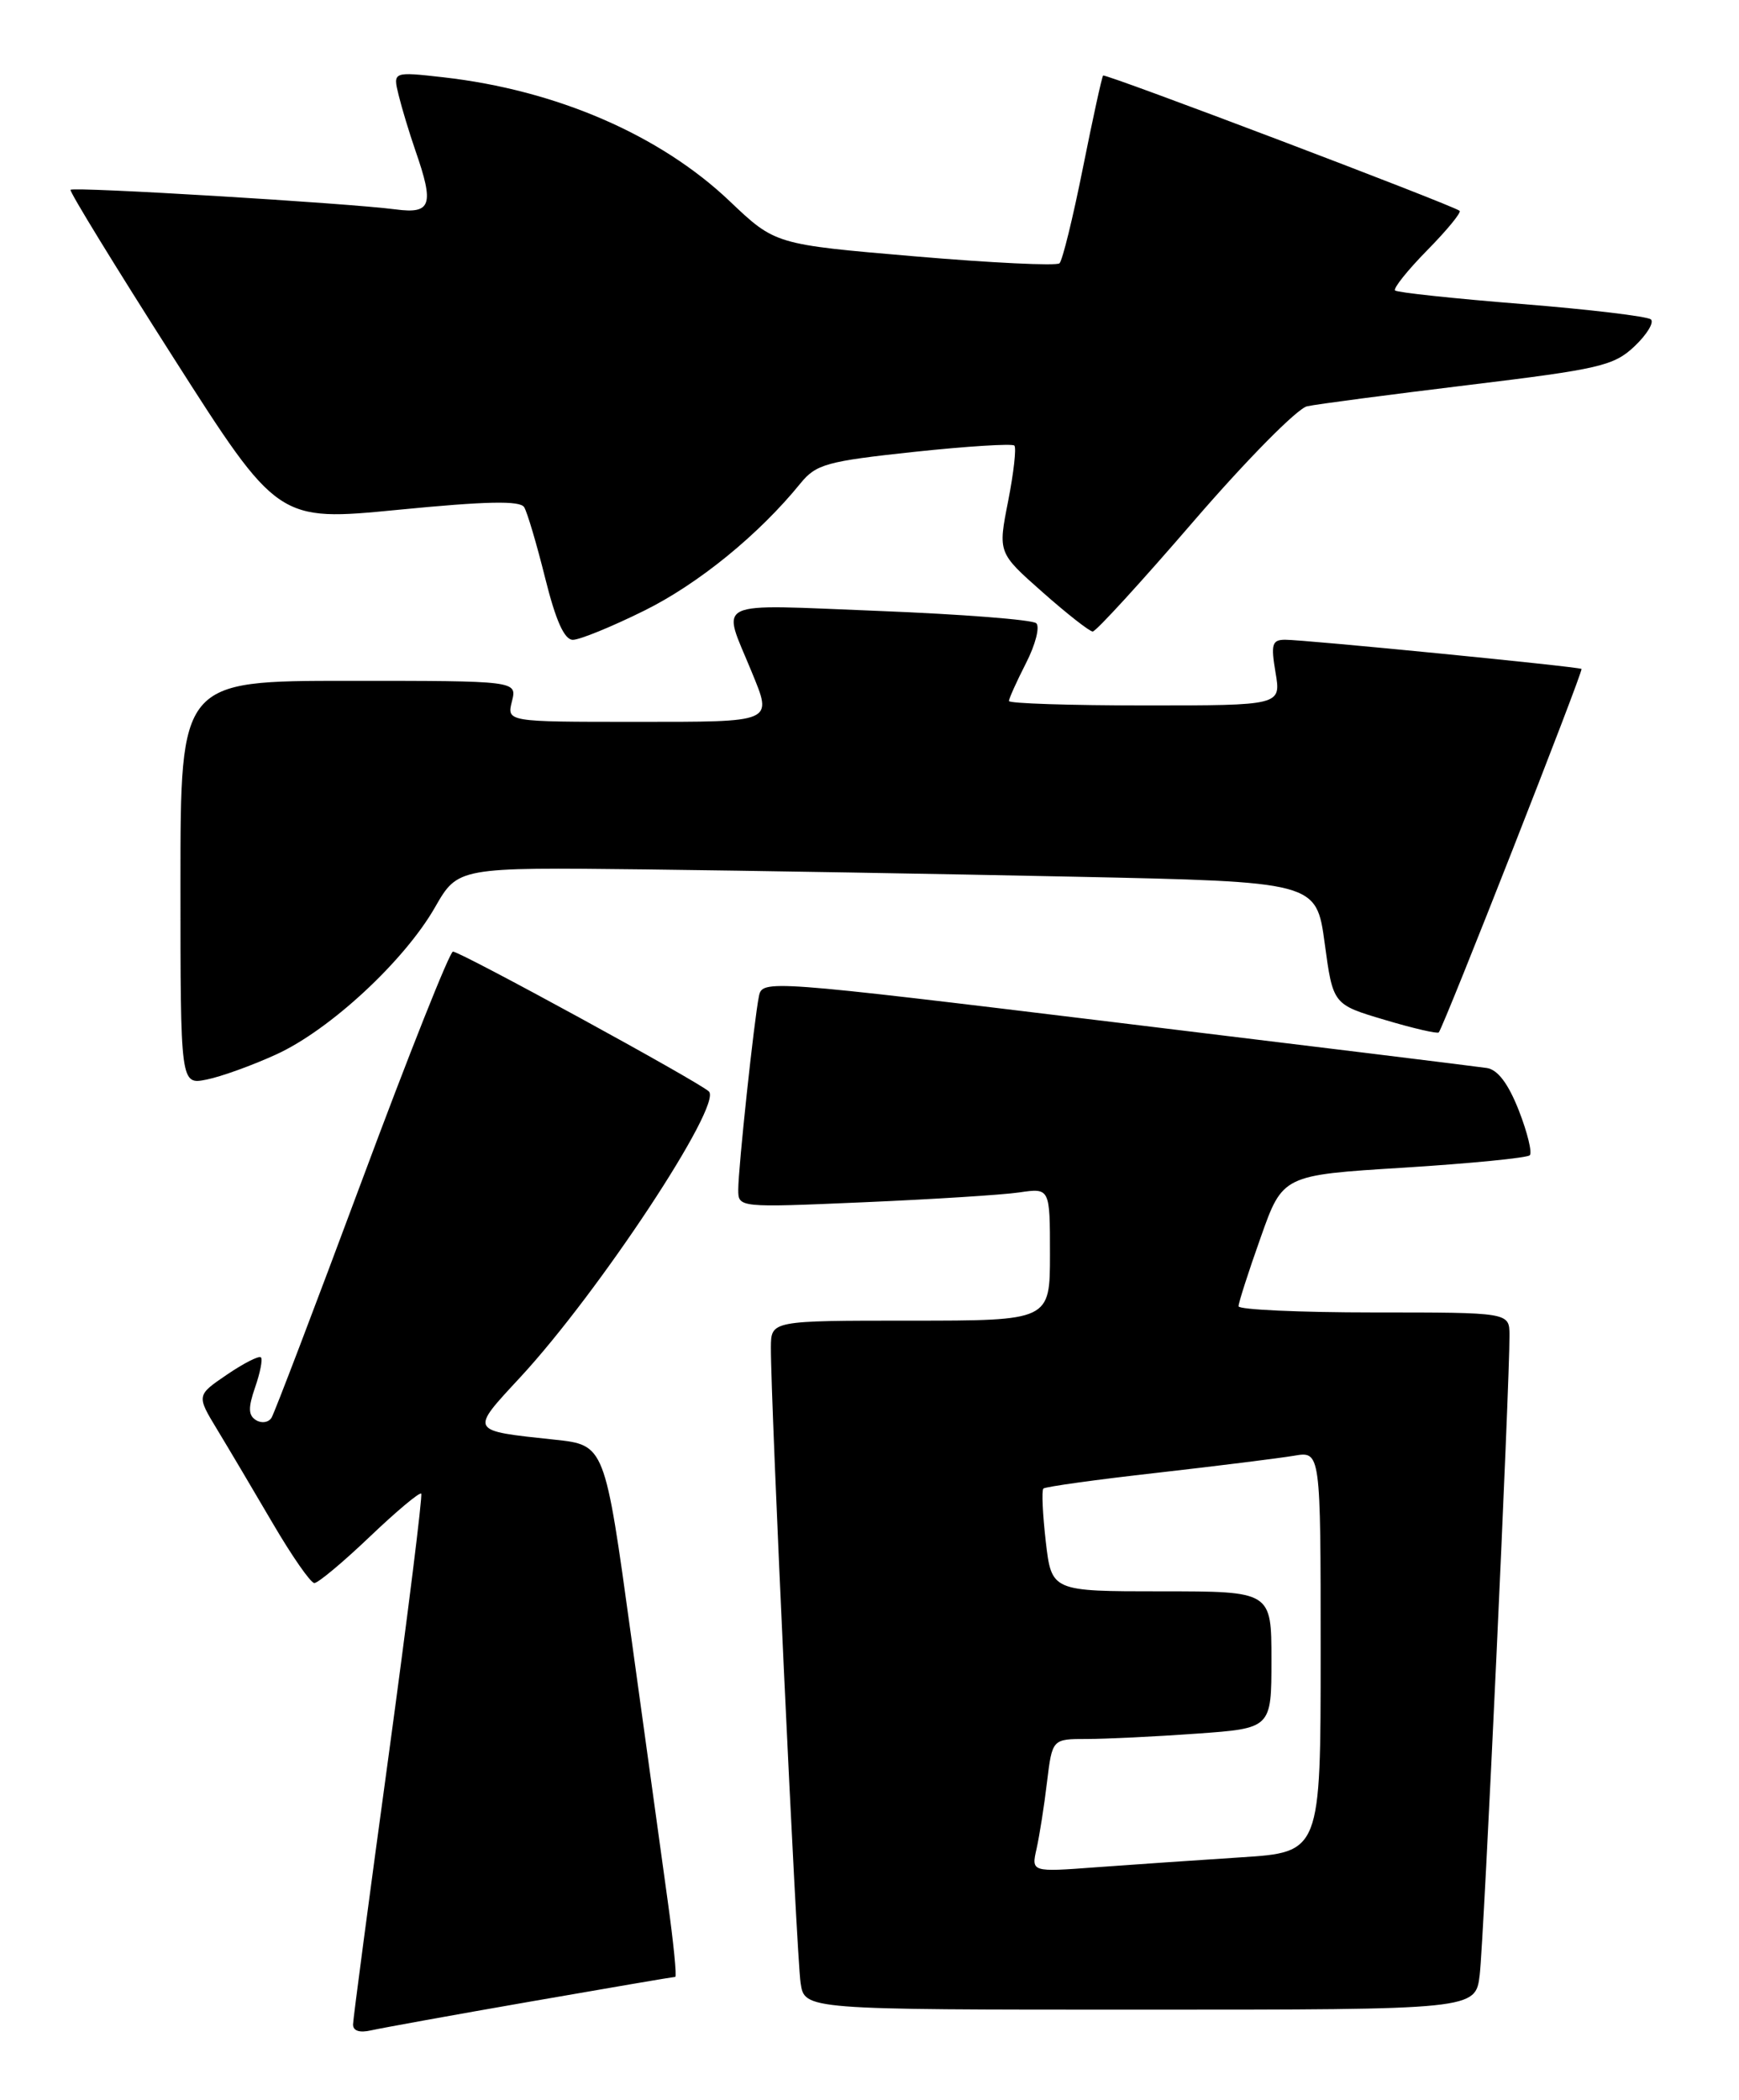 <?xml version="1.0" encoding="UTF-8" standalone="no"?>
<!DOCTYPE svg PUBLIC "-//W3C//DTD SVG 1.1//EN" "http://www.w3.org/Graphics/SVG/1.1/DTD/svg11.dtd" >
<svg xmlns="http://www.w3.org/2000/svg" xmlns:xlink="http://www.w3.org/1999/xlink" version="1.1" viewBox="0 0 212 256">
 <g >
 <path fill="currentColor"
d=" M 64.73 244.00 C 74.20 242.35 82.12 241.00 82.32 241.00 C 82.52 241.00 82.11 236.84 81.40 231.75 C 80.70 226.66 78.68 212.07 76.92 199.33 C 73.73 176.16 73.73 176.16 67.61 175.51 C 57.15 174.39 57.25 174.57 63.42 167.91 C 73.02 157.54 88.11 134.67 86.42 133.06 C 85.17 131.87 56.12 116.00 55.22 116.01 C 54.82 116.02 49.83 128.57 44.13 143.90 C 38.42 159.24 33.46 172.26 33.10 172.84 C 32.74 173.42 31.89 173.55 31.21 173.13 C 30.26 172.54 30.24 171.62 31.10 169.13 C 31.72 167.35 32.04 165.71 31.81 165.48 C 31.58 165.24 29.71 166.19 27.67 167.58 C 23.95 170.11 23.95 170.11 26.49 174.30 C 27.89 176.61 30.94 181.76 33.27 185.74 C 35.60 189.72 37.87 192.98 38.32 192.99 C 38.78 192.99 41.82 190.45 45.08 187.34 C 48.34 184.23 51.16 181.87 51.35 182.09 C 51.53 182.32 49.74 196.68 47.38 214.00 C 45.01 231.32 43.06 246.07 43.04 246.77 C 43.01 247.58 43.82 247.85 45.25 247.52 C 46.49 247.24 55.25 245.65 64.73 244.00 Z  M 180.39 240.75 C 180.89 236.68 184.06 168.44 184.02 162.75 C 184.00 160.00 184.00 160.00 167.50 160.00 C 158.43 160.00 151.00 159.66 150.99 159.25 C 150.98 158.84 152.19 155.07 153.68 150.88 C 156.37 143.26 156.37 143.26 171.14 142.35 C 179.26 141.84 186.17 141.16 186.49 140.84 C 186.81 140.53 186.21 138.07 185.16 135.38 C 183.87 132.10 182.59 130.40 181.25 130.20 C 180.15 130.03 159.83 127.53 136.09 124.65 C 93.41 119.46 92.93 119.43 92.52 121.45 C 91.93 124.34 90.00 142.39 90.00 145.03 C 90.00 147.22 90.02 147.23 105.25 146.57 C 113.64 146.21 122.19 145.67 124.25 145.37 C 128.00 144.82 128.00 144.82 128.00 152.91 C 128.00 161.00 128.00 161.00 111.00 161.00 C 94.00 161.00 94.00 161.00 93.98 164.25 C 93.94 170.62 97.11 238.56 97.60 241.75 C 98.09 245.00 98.09 245.00 138.98 245.00 C 179.88 245.00 179.88 245.00 180.39 240.75 Z  M 33.69 128.54 C 40.23 125.55 49.29 117.15 53.03 110.61 C 55.83 105.73 55.83 105.73 78.66 105.99 C 91.22 106.14 114.77 106.54 130.99 106.88 C 160.47 107.50 160.47 107.50 161.49 114.98 C 162.50 122.46 162.50 122.46 168.81 124.33 C 172.28 125.37 175.25 126.05 175.40 125.86 C 176.08 125.00 193.06 81.74 192.80 81.55 C 192.39 81.27 158.98 77.98 156.66 77.99 C 155.07 78.00 154.92 78.54 155.50 82.00 C 156.18 86.00 156.18 86.00 139.59 86.00 C 130.46 86.00 123.00 85.76 123.00 85.46 C 123.00 85.16 123.94 83.08 125.08 80.84 C 126.23 78.60 126.79 76.41 126.33 75.98 C 125.87 75.55 117.24 74.88 107.14 74.48 C 86.52 73.67 87.98 72.98 91.62 81.87 C 94.19 88.15 94.53 88.00 77.39 88.00 C 61.78 88.00 61.78 88.00 62.41 85.50 C 63.04 83.00 63.04 83.00 42.52 83.00 C 22.00 83.00 22.00 83.00 22.00 107.62 C 22.00 132.25 22.00 132.25 25.19 131.61 C 26.94 131.26 30.77 129.88 33.69 128.54 Z  M 78.51 74.46 C 85.13 71.19 92.51 65.18 97.59 58.92 C 99.49 56.59 100.78 56.23 111.43 55.09 C 117.89 54.40 123.39 54.06 123.66 54.32 C 123.92 54.59 123.58 57.64 122.90 61.10 C 121.66 67.39 121.66 67.39 127.08 72.18 C 130.06 74.82 132.82 76.98 133.21 76.99 C 133.60 77.00 139.16 70.92 145.56 63.49 C 151.98 56.05 158.17 49.78 159.35 49.53 C 160.53 49.27 169.38 48.11 179.00 46.94 C 195.00 45.00 196.74 44.60 199.26 42.22 C 200.77 40.79 201.67 39.31 201.26 38.94 C 200.84 38.57 193.76 37.72 185.51 37.06 C 177.27 36.40 170.32 35.66 170.07 35.41 C 169.83 35.16 171.59 32.95 174.00 30.50 C 176.41 28.05 178.18 25.89 177.94 25.70 C 177.03 24.98 134.73 8.93 134.48 9.21 C 134.33 9.37 133.22 14.45 132.01 20.50 C 130.80 26.55 129.52 31.77 129.16 32.10 C 128.80 32.43 120.85 32.05 111.50 31.25 C 94.50 29.80 94.50 29.80 88.95 24.52 C 80.46 16.45 67.83 10.98 54.03 9.42 C 47.89 8.73 47.89 8.73 48.60 11.61 C 48.99 13.20 49.91 16.24 50.65 18.38 C 52.95 24.99 52.58 26.10 48.25 25.53 C 42.42 24.76 8.91 22.74 8.60 23.14 C 8.44 23.34 14.07 32.52 21.10 43.54 C 33.88 63.58 33.88 63.58 48.54 62.15 C 59.28 61.10 63.39 61.01 63.90 61.83 C 64.28 62.45 65.43 66.34 66.46 70.47 C 67.76 75.69 68.80 78.00 69.84 78.00 C 70.67 78.00 74.57 76.41 78.51 74.46 Z  M 126.37 225.37 C 126.72 223.79 127.30 220.14 127.64 217.25 C 128.28 212.00 128.28 212.00 132.49 212.00 C 134.80 212.00 140.81 211.71 145.85 211.35 C 155.00 210.70 155.00 210.70 155.00 202.35 C 155.00 194.00 155.00 194.00 141.60 194.00 C 128.20 194.00 128.20 194.00 127.49 187.94 C 127.11 184.60 126.97 181.69 127.20 181.47 C 127.42 181.25 133.65 180.38 141.05 179.55 C 148.45 178.71 155.96 177.77 157.75 177.47 C 161.00 176.91 161.00 176.91 161.00 201.36 C 161.00 225.81 161.00 225.81 151.25 226.43 C 145.89 226.78 137.95 227.32 133.61 227.64 C 125.72 228.23 125.72 228.23 126.37 225.37 Z "/>
</g>
</svg>